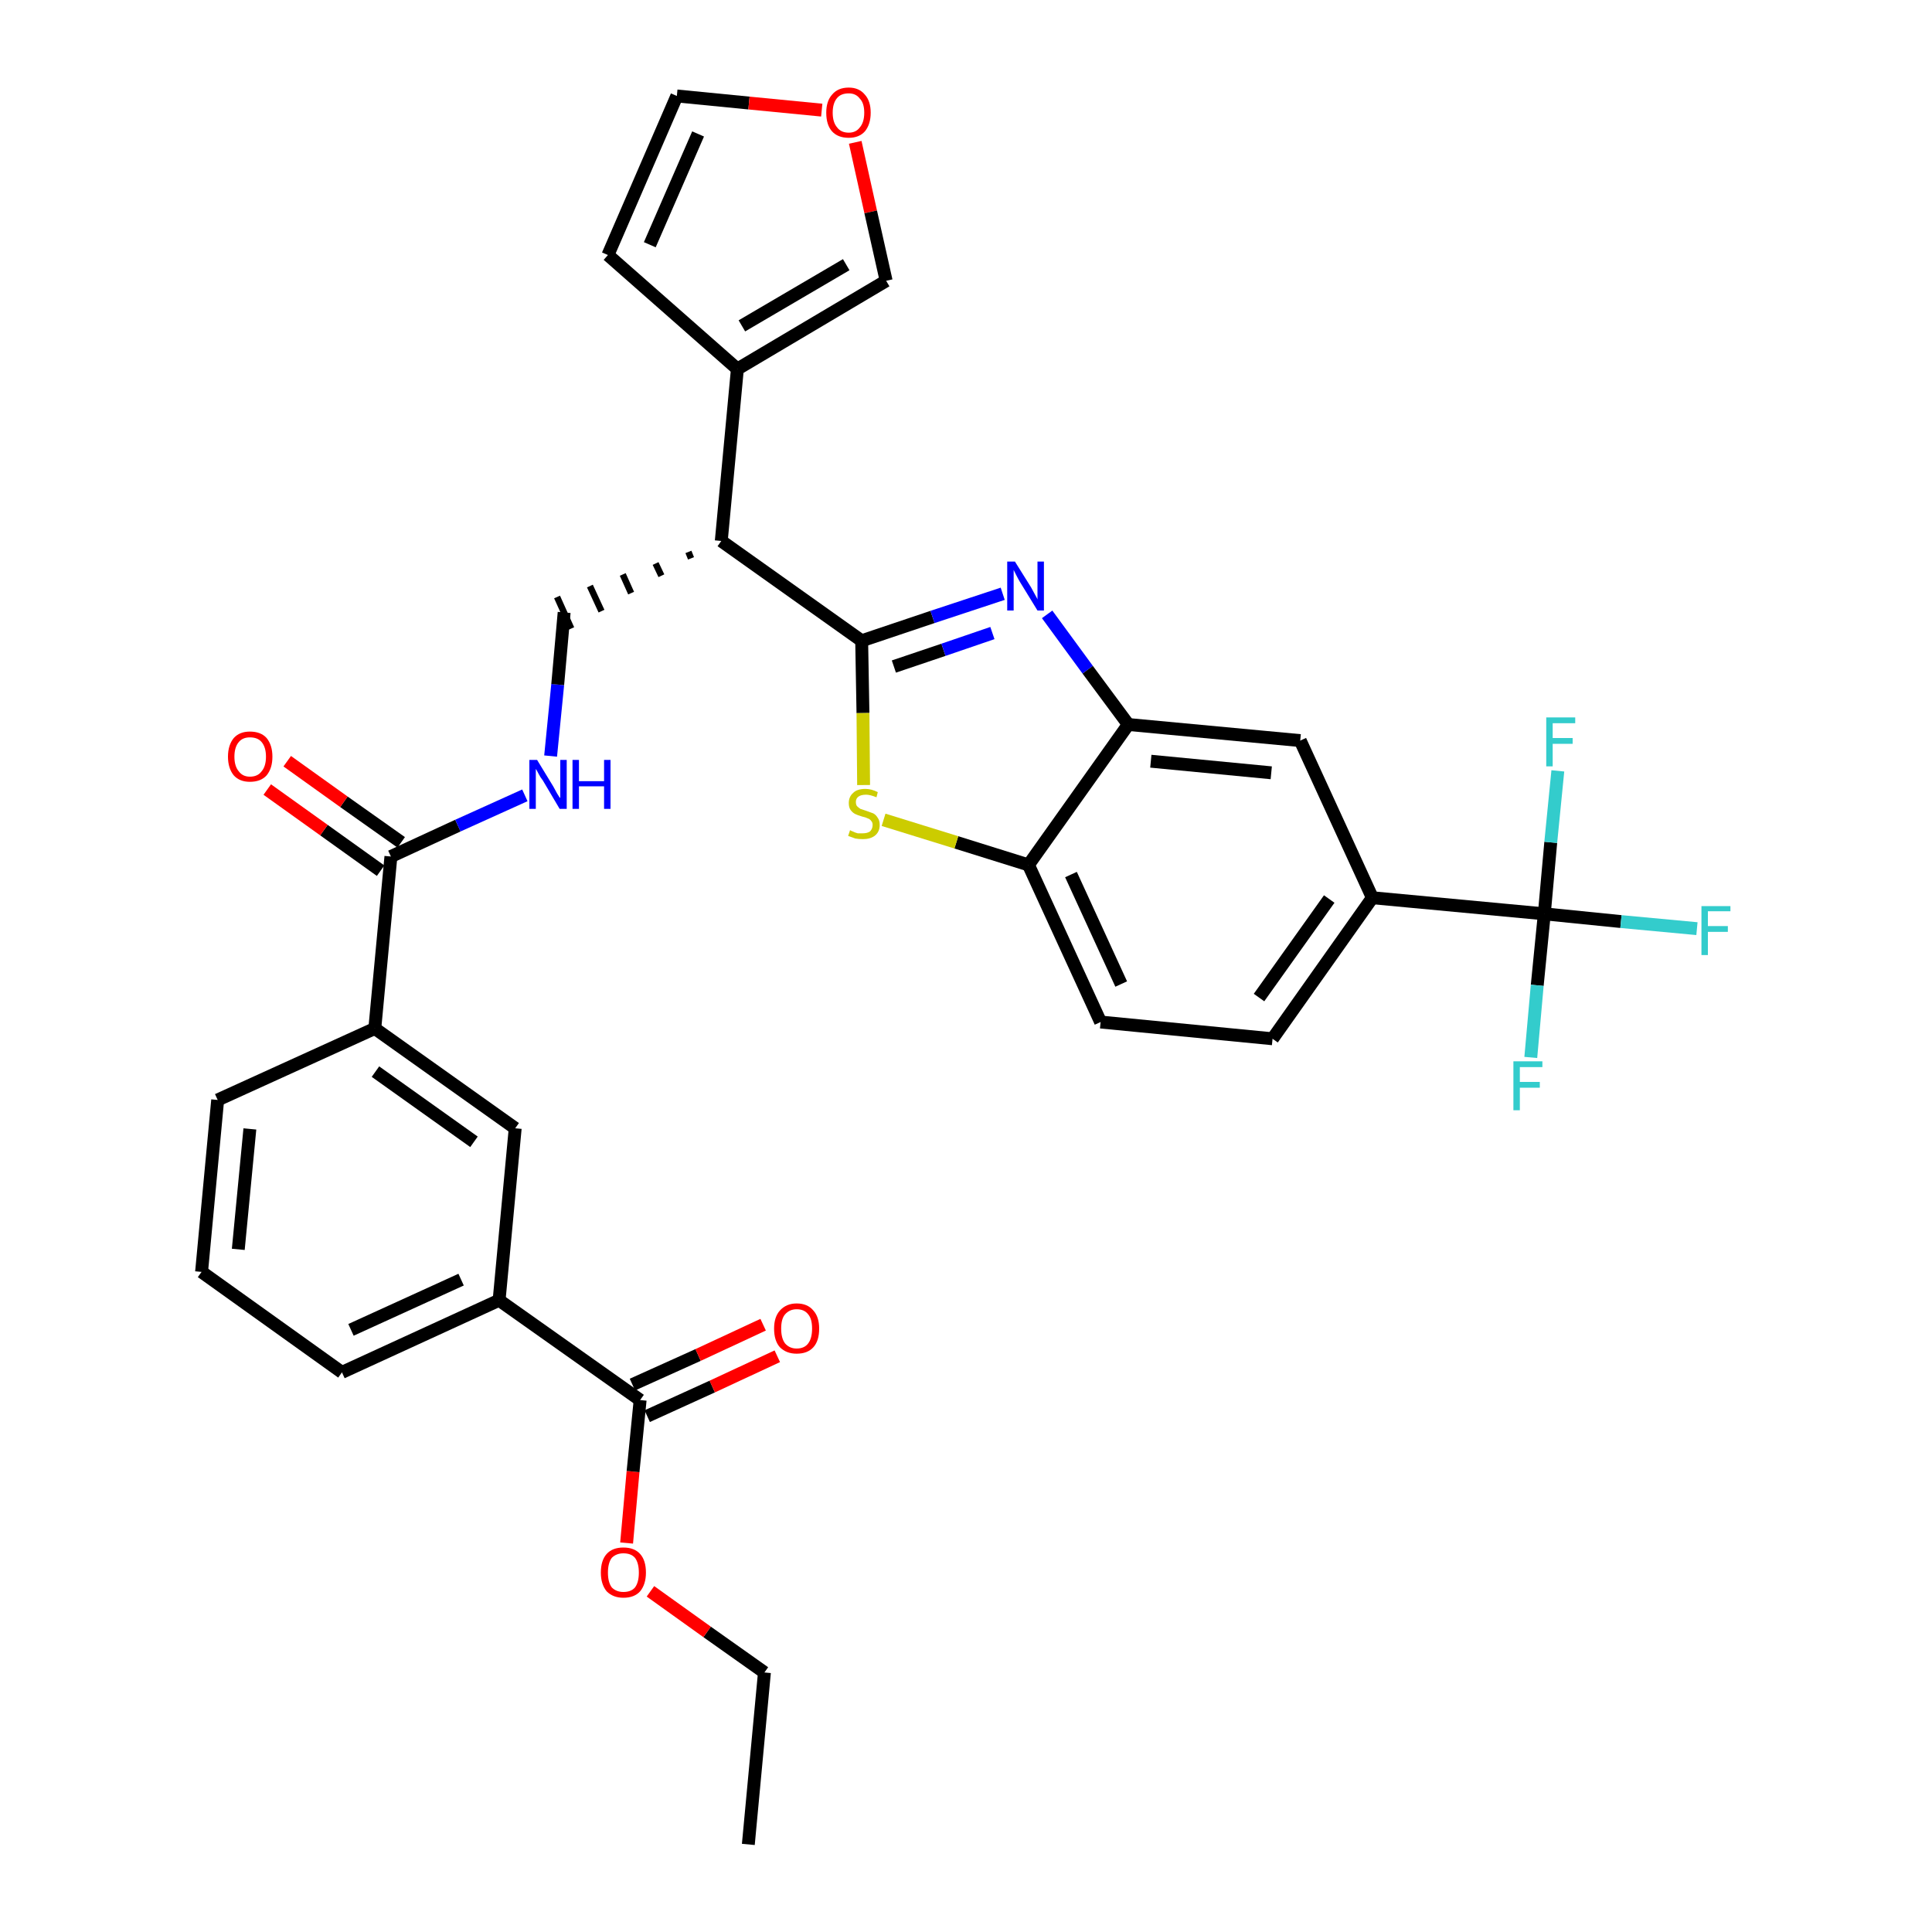 <?xml version='1.0' encoding='iso-8859-1'?>
<svg version='1.1' baseProfile='full'
              xmlns='http://www.w3.org/2000/svg'
                      xmlns:rdkit='http://www.rdkit.org/xml'
                      xmlns:xlink='http://www.w3.org/1999/xlink'
                  xml:space='preserve'
width='300px' height='300px' viewBox='0 0 300 300'>
<!-- END OF HEADER -->
<path class='bond-0 atom-0 atom-1' d='M 116.2,286.4 L 118.7,259.7' style='fill:none;fill-rule:evenodd;stroke:#000000;stroke-width:2.0px;stroke-linecap:butt;stroke-linejoin:miter;stroke-opacity:1' />
<path class='bond-1 atom-1 atom-2' d='M 118.7,259.7 L 109.8,253.4' style='fill:none;fill-rule:evenodd;stroke:#000000;stroke-width:2.0px;stroke-linecap:butt;stroke-linejoin:miter;stroke-opacity:1' />
<path class='bond-1 atom-1 atom-2' d='M 109.8,253.4 L 101.0,247.1' style='fill:none;fill-rule:evenodd;stroke:#FF0000;stroke-width:2.0px;stroke-linecap:butt;stroke-linejoin:miter;stroke-opacity:1' />
<path class='bond-2 atom-2 atom-3' d='M 97.3,239.6 L 98.3,228.5' style='fill:none;fill-rule:evenodd;stroke:#FF0000;stroke-width:2.0px;stroke-linecap:butt;stroke-linejoin:miter;stroke-opacity:1' />
<path class='bond-2 atom-2 atom-3' d='M 98.3,228.5 L 99.4,217.4' style='fill:none;fill-rule:evenodd;stroke:#000000;stroke-width:2.0px;stroke-linecap:butt;stroke-linejoin:miter;stroke-opacity:1' />
<path class='bond-3 atom-3 atom-4' d='M 100.5,219.9 L 110.6,215.3' style='fill:none;fill-rule:evenodd;stroke:#000000;stroke-width:2.0px;stroke-linecap:butt;stroke-linejoin:miter;stroke-opacity:1' />
<path class='bond-3 atom-3 atom-4' d='M 110.6,215.3 L 120.7,210.6' style='fill:none;fill-rule:evenodd;stroke:#FF0000;stroke-width:2.0px;stroke-linecap:butt;stroke-linejoin:miter;stroke-opacity:1' />
<path class='bond-3 atom-3 atom-4' d='M 98.2,215.0 L 108.4,210.4' style='fill:none;fill-rule:evenodd;stroke:#000000;stroke-width:2.0px;stroke-linecap:butt;stroke-linejoin:miter;stroke-opacity:1' />
<path class='bond-3 atom-3 atom-4' d='M 108.4,210.4 L 118.5,205.7' style='fill:none;fill-rule:evenodd;stroke:#FF0000;stroke-width:2.0px;stroke-linecap:butt;stroke-linejoin:miter;stroke-opacity:1' />
<path class='bond-4 atom-3 atom-5' d='M 99.4,217.4 L 77.5,201.9' style='fill:none;fill-rule:evenodd;stroke:#000000;stroke-width:2.0px;stroke-linecap:butt;stroke-linejoin:miter;stroke-opacity:1' />
<path class='bond-5 atom-5 atom-6' d='M 77.5,201.9 L 53.1,213.1' style='fill:none;fill-rule:evenodd;stroke:#000000;stroke-width:2.0px;stroke-linecap:butt;stroke-linejoin:miter;stroke-opacity:1' />
<path class='bond-5 atom-5 atom-6' d='M 71.6,198.7 L 54.5,206.5' style='fill:none;fill-rule:evenodd;stroke:#000000;stroke-width:2.0px;stroke-linecap:butt;stroke-linejoin:miter;stroke-opacity:1' />
<path class='bond-33 atom-33 atom-5' d='M 80.0,175.2 L 77.5,201.9' style='fill:none;fill-rule:evenodd;stroke:#000000;stroke-width:2.0px;stroke-linecap:butt;stroke-linejoin:miter;stroke-opacity:1' />
<path class='bond-6 atom-6 atom-7' d='M 53.1,213.1 L 31.3,197.5' style='fill:none;fill-rule:evenodd;stroke:#000000;stroke-width:2.0px;stroke-linecap:butt;stroke-linejoin:miter;stroke-opacity:1' />
<path class='bond-7 atom-7 atom-8' d='M 31.3,197.5 L 33.8,170.8' style='fill:none;fill-rule:evenodd;stroke:#000000;stroke-width:2.0px;stroke-linecap:butt;stroke-linejoin:miter;stroke-opacity:1' />
<path class='bond-7 atom-7 atom-8' d='M 37.0,194.0 L 38.8,175.3' style='fill:none;fill-rule:evenodd;stroke:#000000;stroke-width:2.0px;stroke-linecap:butt;stroke-linejoin:miter;stroke-opacity:1' />
<path class='bond-8 atom-8 atom-9' d='M 33.8,170.8 L 58.2,159.7' style='fill:none;fill-rule:evenodd;stroke:#000000;stroke-width:2.0px;stroke-linecap:butt;stroke-linejoin:miter;stroke-opacity:1' />
<path class='bond-9 atom-9 atom-10' d='M 58.2,159.7 L 60.7,133.0' style='fill:none;fill-rule:evenodd;stroke:#000000;stroke-width:2.0px;stroke-linecap:butt;stroke-linejoin:miter;stroke-opacity:1' />
<path class='bond-32 atom-9 atom-33' d='M 58.2,159.7 L 80.0,175.2' style='fill:none;fill-rule:evenodd;stroke:#000000;stroke-width:2.0px;stroke-linecap:butt;stroke-linejoin:miter;stroke-opacity:1' />
<path class='bond-32 atom-9 atom-33' d='M 58.3,166.4 L 73.6,177.3' style='fill:none;fill-rule:evenodd;stroke:#000000;stroke-width:2.0px;stroke-linecap:butt;stroke-linejoin:miter;stroke-opacity:1' />
<path class='bond-10 atom-10 atom-11' d='M 62.3,130.8 L 53.4,124.5' style='fill:none;fill-rule:evenodd;stroke:#000000;stroke-width:2.0px;stroke-linecap:butt;stroke-linejoin:miter;stroke-opacity:1' />
<path class='bond-10 atom-10 atom-11' d='M 53.4,124.5 L 44.6,118.2' style='fill:none;fill-rule:evenodd;stroke:#FF0000;stroke-width:2.0px;stroke-linecap:butt;stroke-linejoin:miter;stroke-opacity:1' />
<path class='bond-10 atom-10 atom-11' d='M 59.1,135.2 L 50.3,128.9' style='fill:none;fill-rule:evenodd;stroke:#000000;stroke-width:2.0px;stroke-linecap:butt;stroke-linejoin:miter;stroke-opacity:1' />
<path class='bond-10 atom-10 atom-11' d='M 50.3,128.9 L 41.5,122.6' style='fill:none;fill-rule:evenodd;stroke:#FF0000;stroke-width:2.0px;stroke-linecap:butt;stroke-linejoin:miter;stroke-opacity:1' />
<path class='bond-11 atom-10 atom-12' d='M 60.7,133.0 L 71.1,128.2' style='fill:none;fill-rule:evenodd;stroke:#000000;stroke-width:2.0px;stroke-linecap:butt;stroke-linejoin:miter;stroke-opacity:1' />
<path class='bond-11 atom-10 atom-12' d='M 71.1,128.2 L 81.5,123.5' style='fill:none;fill-rule:evenodd;stroke:#0000FF;stroke-width:2.0px;stroke-linecap:butt;stroke-linejoin:miter;stroke-opacity:1' />
<path class='bond-12 atom-12 atom-13' d='M 85.5,117.4 L 86.6,106.3' style='fill:none;fill-rule:evenodd;stroke:#0000FF;stroke-width:2.0px;stroke-linecap:butt;stroke-linejoin:miter;stroke-opacity:1' />
<path class='bond-12 atom-12 atom-13' d='M 86.6,106.3 L 87.6,95.1' style='fill:none;fill-rule:evenodd;stroke:#000000;stroke-width:2.0px;stroke-linecap:butt;stroke-linejoin:miter;stroke-opacity:1' />
<path class='bond-13 atom-14 atom-13' d='M 106.9,85.7 L 107.3,86.7' style='fill:none;fill-rule:evenodd;stroke:#000000;stroke-width:1.0px;stroke-linecap:butt;stroke-linejoin:miter;stroke-opacity:1' />
<path class='bond-13 atom-14 atom-13' d='M 101.8,87.5 L 102.7,89.4' style='fill:none;fill-rule:evenodd;stroke:#000000;stroke-width:1.0px;stroke-linecap:butt;stroke-linejoin:miter;stroke-opacity:1' />
<path class='bond-13 atom-14 atom-13' d='M 96.7,89.2 L 98.0,92.1' style='fill:none;fill-rule:evenodd;stroke:#000000;stroke-width:1.0px;stroke-linecap:butt;stroke-linejoin:miter;stroke-opacity:1' />
<path class='bond-13 atom-14 atom-13' d='M 91.6,91.0 L 93.4,94.9' style='fill:none;fill-rule:evenodd;stroke:#000000;stroke-width:1.0px;stroke-linecap:butt;stroke-linejoin:miter;stroke-opacity:1' />
<path class='bond-13 atom-14 atom-13' d='M 86.5,92.7 L 88.7,97.6' style='fill:none;fill-rule:evenodd;stroke:#000000;stroke-width:1.0px;stroke-linecap:butt;stroke-linejoin:miter;stroke-opacity:1' />
<path class='bond-14 atom-14 atom-15' d='M 112.0,84.0 L 114.5,57.3' style='fill:none;fill-rule:evenodd;stroke:#000000;stroke-width:2.0px;stroke-linecap:butt;stroke-linejoin:miter;stroke-opacity:1' />
<path class='bond-19 atom-14 atom-20' d='M 112.0,84.0 L 133.8,99.5' style='fill:none;fill-rule:evenodd;stroke:#000000;stroke-width:2.0px;stroke-linecap:butt;stroke-linejoin:miter;stroke-opacity:1' />
<path class='bond-15 atom-15 atom-16' d='M 114.5,57.3 L 94.4,39.6' style='fill:none;fill-rule:evenodd;stroke:#000000;stroke-width:2.0px;stroke-linecap:butt;stroke-linejoin:miter;stroke-opacity:1' />
<path class='bond-34 atom-19 atom-15' d='M 137.6,43.6 L 114.5,57.3' style='fill:none;fill-rule:evenodd;stroke:#000000;stroke-width:2.0px;stroke-linecap:butt;stroke-linejoin:miter;stroke-opacity:1' />
<path class='bond-34 atom-19 atom-15' d='M 131.4,41.1 L 115.2,50.6' style='fill:none;fill-rule:evenodd;stroke:#000000;stroke-width:2.0px;stroke-linecap:butt;stroke-linejoin:miter;stroke-opacity:1' />
<path class='bond-16 atom-16 atom-17' d='M 94.4,39.6 L 105.1,14.9' style='fill:none;fill-rule:evenodd;stroke:#000000;stroke-width:2.0px;stroke-linecap:butt;stroke-linejoin:miter;stroke-opacity:1' />
<path class='bond-16 atom-16 atom-17' d='M 100.9,38.0 L 108.4,20.8' style='fill:none;fill-rule:evenodd;stroke:#000000;stroke-width:2.0px;stroke-linecap:butt;stroke-linejoin:miter;stroke-opacity:1' />
<path class='bond-17 atom-17 atom-18' d='M 105.1,14.9 L 116.3,16.0' style='fill:none;fill-rule:evenodd;stroke:#000000;stroke-width:2.0px;stroke-linecap:butt;stroke-linejoin:miter;stroke-opacity:1' />
<path class='bond-17 atom-17 atom-18' d='M 116.3,16.0 L 127.6,17.1' style='fill:none;fill-rule:evenodd;stroke:#FF0000;stroke-width:2.0px;stroke-linecap:butt;stroke-linejoin:miter;stroke-opacity:1' />
<path class='bond-18 atom-18 atom-19' d='M 132.8,22.1 L 135.2,32.9' style='fill:none;fill-rule:evenodd;stroke:#FF0000;stroke-width:2.0px;stroke-linecap:butt;stroke-linejoin:miter;stroke-opacity:1' />
<path class='bond-18 atom-18 atom-19' d='M 135.2,32.9 L 137.6,43.6' style='fill:none;fill-rule:evenodd;stroke:#000000;stroke-width:2.0px;stroke-linecap:butt;stroke-linejoin:miter;stroke-opacity:1' />
<path class='bond-20 atom-20 atom-21' d='M 133.8,99.5 L 144.8,95.8' style='fill:none;fill-rule:evenodd;stroke:#000000;stroke-width:2.0px;stroke-linecap:butt;stroke-linejoin:miter;stroke-opacity:1' />
<path class='bond-20 atom-20 atom-21' d='M 144.8,95.8 L 155.7,92.2' style='fill:none;fill-rule:evenodd;stroke:#0000FF;stroke-width:2.0px;stroke-linecap:butt;stroke-linejoin:miter;stroke-opacity:1' />
<path class='bond-20 atom-20 atom-21' d='M 138.8,103.5 L 146.5,100.9' style='fill:none;fill-rule:evenodd;stroke:#000000;stroke-width:2.0px;stroke-linecap:butt;stroke-linejoin:miter;stroke-opacity:1' />
<path class='bond-20 atom-20 atom-21' d='M 146.5,100.9 L 154.1,98.3' style='fill:none;fill-rule:evenodd;stroke:#0000FF;stroke-width:2.0px;stroke-linecap:butt;stroke-linejoin:miter;stroke-opacity:1' />
<path class='bond-35 atom-32 atom-20' d='M 134.1,121.9 L 134.0,110.7' style='fill:none;fill-rule:evenodd;stroke:#CCCC00;stroke-width:2.0px;stroke-linecap:butt;stroke-linejoin:miter;stroke-opacity:1' />
<path class='bond-35 atom-32 atom-20' d='M 134.0,110.7 L 133.8,99.5' style='fill:none;fill-rule:evenodd;stroke:#000000;stroke-width:2.0px;stroke-linecap:butt;stroke-linejoin:miter;stroke-opacity:1' />
<path class='bond-21 atom-21 atom-22' d='M 162.6,95.4 L 168.9,104.0' style='fill:none;fill-rule:evenodd;stroke:#0000FF;stroke-width:2.0px;stroke-linecap:butt;stroke-linejoin:miter;stroke-opacity:1' />
<path class='bond-21 atom-21 atom-22' d='M 168.9,104.0 L 175.2,112.5' style='fill:none;fill-rule:evenodd;stroke:#000000;stroke-width:2.0px;stroke-linecap:butt;stroke-linejoin:miter;stroke-opacity:1' />
<path class='bond-22 atom-22 atom-23' d='M 175.2,112.5 L 201.9,115.0' style='fill:none;fill-rule:evenodd;stroke:#000000;stroke-width:2.0px;stroke-linecap:butt;stroke-linejoin:miter;stroke-opacity:1' />
<path class='bond-22 atom-22 atom-23' d='M 178.7,118.2 L 197.4,120.0' style='fill:none;fill-rule:evenodd;stroke:#000000;stroke-width:2.0px;stroke-linecap:butt;stroke-linejoin:miter;stroke-opacity:1' />
<path class='bond-36 atom-31 atom-22' d='M 159.7,134.3 L 175.2,112.5' style='fill:none;fill-rule:evenodd;stroke:#000000;stroke-width:2.0px;stroke-linecap:butt;stroke-linejoin:miter;stroke-opacity:1' />
<path class='bond-23 atom-23 atom-24' d='M 201.9,115.0 L 213.1,139.4' style='fill:none;fill-rule:evenodd;stroke:#000000;stroke-width:2.0px;stroke-linecap:butt;stroke-linejoin:miter;stroke-opacity:1' />
<path class='bond-24 atom-24 atom-25' d='M 213.1,139.4 L 239.8,141.9' style='fill:none;fill-rule:evenodd;stroke:#000000;stroke-width:2.0px;stroke-linecap:butt;stroke-linejoin:miter;stroke-opacity:1' />
<path class='bond-28 atom-24 atom-29' d='M 213.1,139.4 L 197.6,161.3' style='fill:none;fill-rule:evenodd;stroke:#000000;stroke-width:2.0px;stroke-linecap:butt;stroke-linejoin:miter;stroke-opacity:1' />
<path class='bond-28 atom-24 atom-29' d='M 206.4,139.6 L 195.5,154.9' style='fill:none;fill-rule:evenodd;stroke:#000000;stroke-width:2.0px;stroke-linecap:butt;stroke-linejoin:miter;stroke-opacity:1' />
<path class='bond-25 atom-25 atom-26' d='M 239.8,141.9 L 251.7,143.1' style='fill:none;fill-rule:evenodd;stroke:#000000;stroke-width:2.0px;stroke-linecap:butt;stroke-linejoin:miter;stroke-opacity:1' />
<path class='bond-25 atom-25 atom-26' d='M 251.7,143.1 L 263.5,144.2' style='fill:none;fill-rule:evenodd;stroke:#33CCCC;stroke-width:2.0px;stroke-linecap:butt;stroke-linejoin:miter;stroke-opacity:1' />
<path class='bond-26 atom-25 atom-27' d='M 239.8,141.9 L 238.7,153.0' style='fill:none;fill-rule:evenodd;stroke:#000000;stroke-width:2.0px;stroke-linecap:butt;stroke-linejoin:miter;stroke-opacity:1' />
<path class='bond-26 atom-25 atom-27' d='M 238.7,153.0 L 237.7,164.2' style='fill:none;fill-rule:evenodd;stroke:#33CCCC;stroke-width:2.0px;stroke-linecap:butt;stroke-linejoin:miter;stroke-opacity:1' />
<path class='bond-27 atom-25 atom-28' d='M 239.8,141.9 L 240.8,130.8' style='fill:none;fill-rule:evenodd;stroke:#000000;stroke-width:2.0px;stroke-linecap:butt;stroke-linejoin:miter;stroke-opacity:1' />
<path class='bond-27 atom-25 atom-28' d='M 240.8,130.8 L 241.9,119.7' style='fill:none;fill-rule:evenodd;stroke:#33CCCC;stroke-width:2.0px;stroke-linecap:butt;stroke-linejoin:miter;stroke-opacity:1' />
<path class='bond-29 atom-29 atom-30' d='M 197.6,161.3 L 170.9,158.7' style='fill:none;fill-rule:evenodd;stroke:#000000;stroke-width:2.0px;stroke-linecap:butt;stroke-linejoin:miter;stroke-opacity:1' />
<path class='bond-30 atom-30 atom-31' d='M 170.9,158.7 L 159.7,134.3' style='fill:none;fill-rule:evenodd;stroke:#000000;stroke-width:2.0px;stroke-linecap:butt;stroke-linejoin:miter;stroke-opacity:1' />
<path class='bond-30 atom-30 atom-31' d='M 174.1,152.8 L 166.3,135.8' style='fill:none;fill-rule:evenodd;stroke:#000000;stroke-width:2.0px;stroke-linecap:butt;stroke-linejoin:miter;stroke-opacity:1' />
<path class='bond-31 atom-31 atom-32' d='M 159.7,134.3 L 148.5,130.8' style='fill:none;fill-rule:evenodd;stroke:#000000;stroke-width:2.0px;stroke-linecap:butt;stroke-linejoin:miter;stroke-opacity:1' />
<path class='bond-31 atom-31 atom-32' d='M 148.5,130.8 L 137.2,127.3' style='fill:none;fill-rule:evenodd;stroke:#CCCC00;stroke-width:2.0px;stroke-linecap:butt;stroke-linejoin:miter;stroke-opacity:1' />
<path  class='atom-2' d='M 93.3 244.2
Q 93.3 242.3, 94.2 241.3
Q 95.1 240.3, 96.8 240.3
Q 98.5 240.3, 99.4 241.3
Q 100.3 242.3, 100.3 244.2
Q 100.3 246.0, 99.4 247.1
Q 98.5 248.1, 96.8 248.1
Q 95.2 248.1, 94.2 247.1
Q 93.3 246.0, 93.3 244.2
M 96.8 247.2
Q 98.0 247.2, 98.6 246.5
Q 99.2 245.7, 99.2 244.2
Q 99.2 242.7, 98.6 241.9
Q 98.0 241.2, 96.8 241.2
Q 95.7 241.2, 95.0 241.9
Q 94.4 242.7, 94.4 244.2
Q 94.4 245.7, 95.0 246.5
Q 95.7 247.2, 96.8 247.2
' fill='#FF0000'/>
<path  class='atom-4' d='M 120.2 206.3
Q 120.2 204.5, 121.1 203.5
Q 122.1 202.4, 123.7 202.4
Q 125.4 202.4, 126.3 203.5
Q 127.2 204.5, 127.2 206.3
Q 127.2 208.2, 126.3 209.2
Q 125.4 210.2, 123.7 210.2
Q 122.1 210.2, 121.1 209.2
Q 120.2 208.2, 120.2 206.3
M 123.7 209.4
Q 124.9 209.4, 125.5 208.6
Q 126.1 207.8, 126.1 206.3
Q 126.1 204.8, 125.5 204.1
Q 124.9 203.3, 123.7 203.3
Q 122.6 203.3, 121.9 204.1
Q 121.3 204.8, 121.3 206.3
Q 121.3 207.8, 121.9 208.6
Q 122.6 209.4, 123.7 209.4
' fill='#FF0000'/>
<path  class='atom-11' d='M 35.4 117.5
Q 35.4 115.7, 36.3 114.6
Q 37.2 113.6, 38.8 113.6
Q 40.5 113.6, 41.4 114.6
Q 42.3 115.7, 42.3 117.5
Q 42.3 119.3, 41.4 120.4
Q 40.5 121.4, 38.8 121.4
Q 37.2 121.4, 36.3 120.4
Q 35.4 119.3, 35.4 117.5
M 38.8 120.6
Q 40.0 120.6, 40.6 119.8
Q 41.3 119.0, 41.3 117.5
Q 41.3 116.0, 40.6 115.2
Q 40.0 114.5, 38.8 114.5
Q 37.7 114.5, 37.1 115.2
Q 36.4 116.0, 36.4 117.5
Q 36.4 119.0, 37.1 119.8
Q 37.7 120.6, 38.8 120.6
' fill='#FF0000'/>
<path  class='atom-12' d='M 83.4 118.0
L 85.9 122.1
Q 86.1 122.5, 86.5 123.2
Q 86.9 123.9, 87.0 123.9
L 87.0 118.0
L 88.0 118.0
L 88.0 125.6
L 86.9 125.6
L 84.3 121.2
Q 83.9 120.7, 83.6 120.1
Q 83.3 119.5, 83.2 119.4
L 83.2 125.6
L 82.2 125.6
L 82.2 118.0
L 83.4 118.0
' fill='#0000FF'/>
<path  class='atom-12' d='M 88.9 118.0
L 89.9 118.0
L 89.9 121.3
L 93.8 121.3
L 93.8 118.0
L 94.8 118.0
L 94.8 125.6
L 93.8 125.6
L 93.8 122.1
L 89.9 122.1
L 89.9 125.6
L 88.9 125.6
L 88.9 118.0
' fill='#0000FF'/>
<path  class='atom-18' d='M 128.3 17.5
Q 128.3 15.7, 129.2 14.7
Q 130.1 13.6, 131.8 13.6
Q 133.4 13.6, 134.3 14.7
Q 135.2 15.7, 135.2 17.5
Q 135.2 19.3, 134.3 20.4
Q 133.4 21.4, 131.8 21.4
Q 130.1 21.4, 129.2 20.4
Q 128.3 19.4, 128.3 17.5
M 131.8 20.6
Q 132.9 20.6, 133.5 19.8
Q 134.2 19.0, 134.2 17.5
Q 134.2 16.0, 133.5 15.3
Q 132.9 14.5, 131.8 14.5
Q 130.6 14.5, 130.0 15.2
Q 129.3 16.0, 129.3 17.5
Q 129.3 19.0, 130.0 19.8
Q 130.6 20.6, 131.8 20.6
' fill='#FF0000'/>
<path  class='atom-21' d='M 157.6 87.2
L 160.1 91.2
Q 160.3 91.6, 160.7 92.3
Q 161.1 93.0, 161.1 93.1
L 161.1 87.2
L 162.1 87.2
L 162.1 94.8
L 161.1 94.8
L 158.4 90.4
Q 158.1 89.9, 157.8 89.3
Q 157.5 88.7, 157.4 88.5
L 157.4 94.8
L 156.4 94.8
L 156.4 87.2
L 157.6 87.2
' fill='#0000FF'/>
<path  class='atom-26' d='M 264.2 140.7
L 268.7 140.7
L 268.7 141.5
L 265.2 141.5
L 265.2 143.8
L 268.3 143.8
L 268.3 144.7
L 265.2 144.7
L 265.2 148.3
L 264.2 148.3
L 264.2 140.7
' fill='#33CCCC'/>
<path  class='atom-27' d='M 235.0 164.8
L 239.5 164.8
L 239.5 165.7
L 236.0 165.7
L 236.0 168.0
L 239.1 168.0
L 239.1 168.9
L 236.0 168.9
L 236.0 172.4
L 235.0 172.4
L 235.0 164.8
' fill='#33CCCC'/>
<path  class='atom-28' d='M 240.1 111.4
L 244.6 111.4
L 244.6 112.3
L 241.1 112.3
L 241.1 114.6
L 244.2 114.6
L 244.2 115.5
L 241.1 115.5
L 241.1 119.0
L 240.1 119.0
L 240.1 111.4
' fill='#33CCCC'/>
<path  class='atom-32' d='M 132.0 128.9
Q 132.1 129.0, 132.4 129.1
Q 132.8 129.3, 133.2 129.4
Q 133.6 129.4, 133.9 129.4
Q 134.7 129.4, 135.1 129.1
Q 135.5 128.7, 135.5 128.1
Q 135.5 127.7, 135.3 127.5
Q 135.1 127.2, 134.8 127.1
Q 134.4 126.9, 133.9 126.8
Q 133.2 126.6, 132.8 126.4
Q 132.4 126.2, 132.1 125.8
Q 131.8 125.4, 131.8 124.7
Q 131.8 123.7, 132.5 123.1
Q 133.1 122.5, 134.4 122.5
Q 135.3 122.5, 136.3 123.0
L 136.1 123.8
Q 135.1 123.4, 134.5 123.4
Q 133.7 123.4, 133.3 123.7
Q 132.9 124.0, 132.9 124.5
Q 132.9 125.0, 133.1 125.2
Q 133.3 125.4, 133.6 125.6
Q 133.9 125.7, 134.5 125.9
Q 135.1 126.1, 135.6 126.3
Q 136.0 126.5, 136.3 127.0
Q 136.6 127.4, 136.6 128.1
Q 136.6 129.2, 135.8 129.8
Q 135.1 130.3, 134.0 130.3
Q 133.3 130.3, 132.8 130.2
Q 132.3 130.0, 131.7 129.8
L 132.0 128.9
' fill='#CCCC00'/>
</svg>
